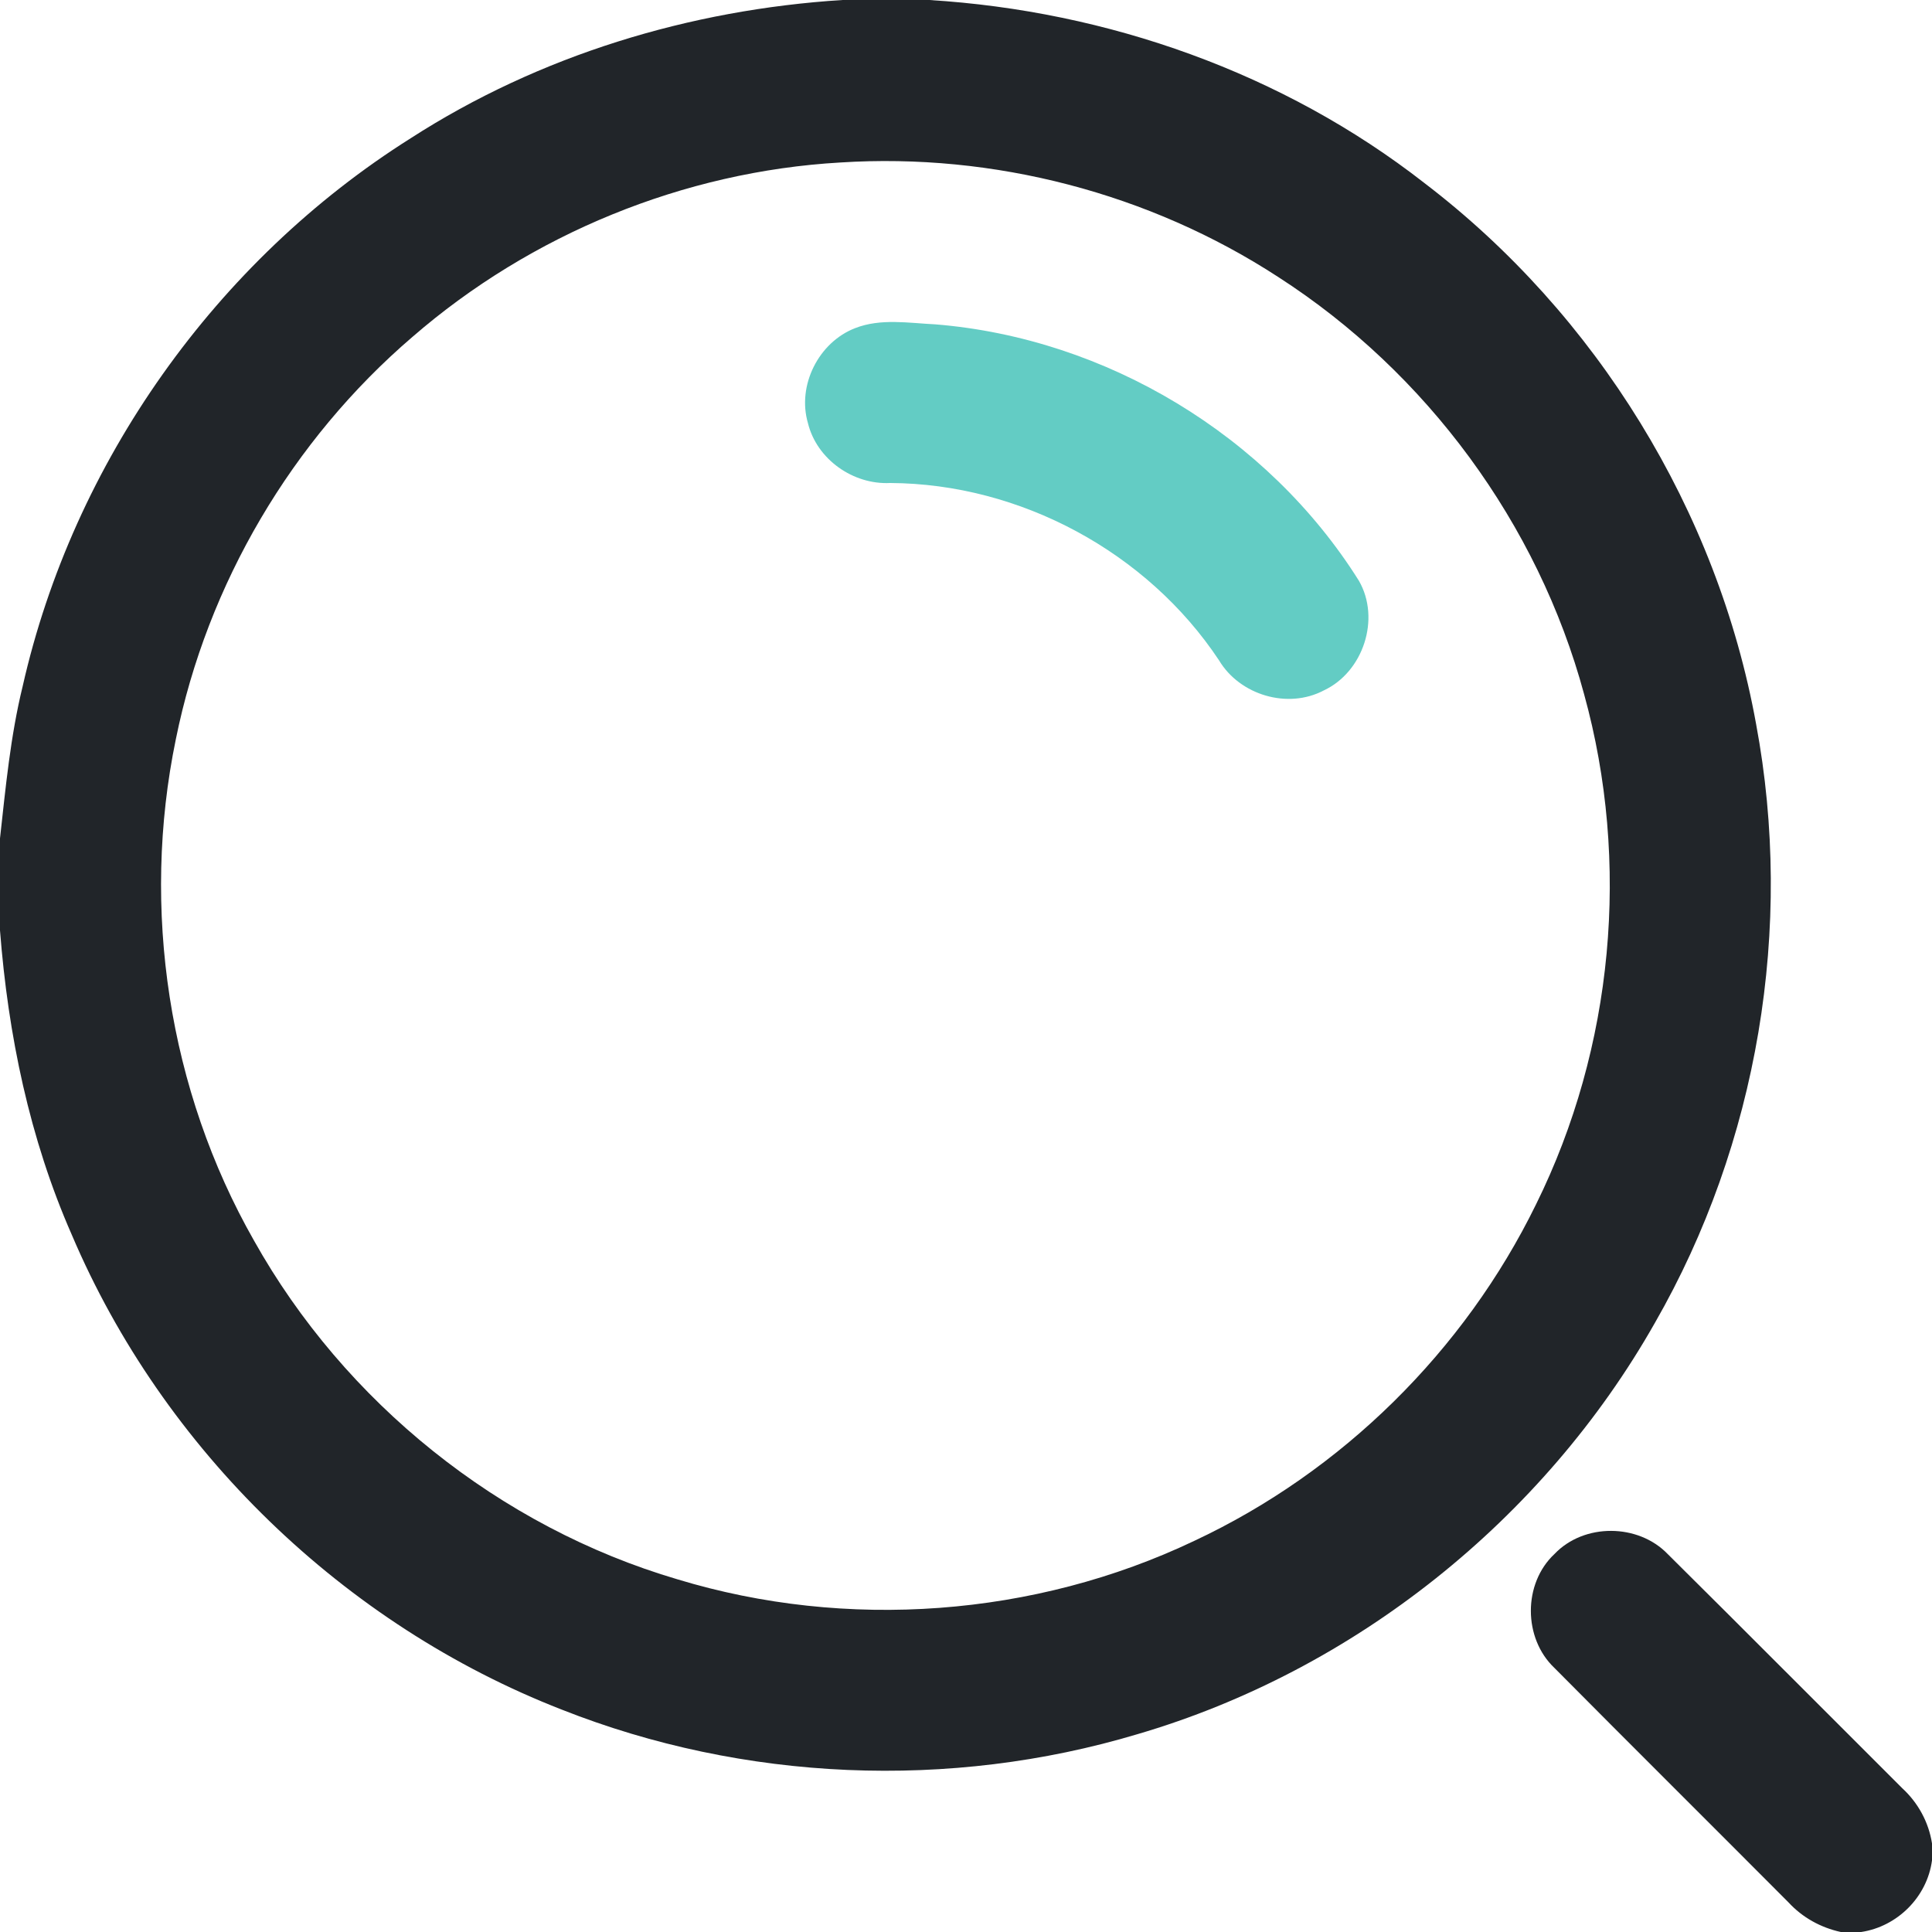 <?xml version="1.0" encoding="UTF-8" ?>
<!DOCTYPE svg PUBLIC "-//W3C//DTD SVG 1.1//EN" "http://www.w3.org/Graphics/SVG/1.1/DTD/svg11.dtd">
<svg width="256pt" height="256pt" viewBox="0 0 256 256" version="1.1" xmlns="http://www.w3.org/2000/svg">
<g id="#212529ff">
<path fill="#212529" opacity="1.00" d=" M 111.62 0.00 L 123.11 0.00 C 146.74 1.45 170.03 9.65 188.75 24.26 C 211.55 41.66 227.58 67.69 232.69 95.93 C 237.73 122.87 232.93 151.52 219.28 175.29 C 204.52 201.34 179.46 221.37 150.71 229.79 C 125.86 237.23 98.55 236.07 74.43 226.53 C 45.57 215.29 21.63 192.12 9.51 163.61 C 3.91 150.87 1.07 137.11 0.00 123.28 L 0.00 111.09 C 0.75 104.35 1.38 97.56 3.00 90.95 C 9.71 61.24 28.64 34.57 54.40 18.33 C 71.46 7.33 91.42 1.28 111.62 0.00 M 111.36 21.53 C 90.59 22.72 70.35 31.02 54.64 44.65 C 38.70 58.32 27.46 77.36 23.30 97.95 C 18.66 120.39 22.31 144.46 33.66 164.39 C 45.66 185.82 66.19 202.33 89.77 209.27 C 112.17 216.07 137.08 214.25 158.23 204.18 C 177.81 195.02 194.05 178.99 203.54 159.57 C 213.80 138.81 216.07 114.29 209.90 91.98 C 203.80 69.40 189.03 49.36 169.38 36.71 C 152.33 25.60 131.66 20.23 111.36 21.53 Z" />
<path fill="#212529" opacity="1.00" d=" M 205.98 205.91 C 209.89 201.80 217.08 201.85 221.00 205.94 C 231.39 216.24 241.70 226.62 252.06 236.95 C 254.15 238.87 255.56 241.44 256.00 244.26 L 256.00 246.51 C 255.36 251.35 251.42 255.28 246.61 256.00 L 243.92 256.00 C 241.26 255.42 238.83 254.08 236.99 252.08 C 226.66 241.71 216.28 231.40 205.97 221.01 C 201.82 217.08 201.79 209.82 205.98 205.91 Z" />
</g>
<g id="#63ccc4ff">
<path fill="#63ccc4" opacity="1.00" d=" M 113.31 43.48 C 116.71 42.15 120.43 42.81 123.96 42.98 C 146.58 44.82 167.99 57.72 180.06 76.95 C 182.96 81.98 180.65 89.03 175.42 91.48 C 170.64 94.01 164.28 92.11 161.53 87.50 C 152.01 73.15 135.18 64.09 117.96 64.00 C 113.06 64.25 108.24 60.88 107.06 56.08 C 105.59 51.08 108.47 45.35 113.31 43.48 Z" />
</g>
</svg>
